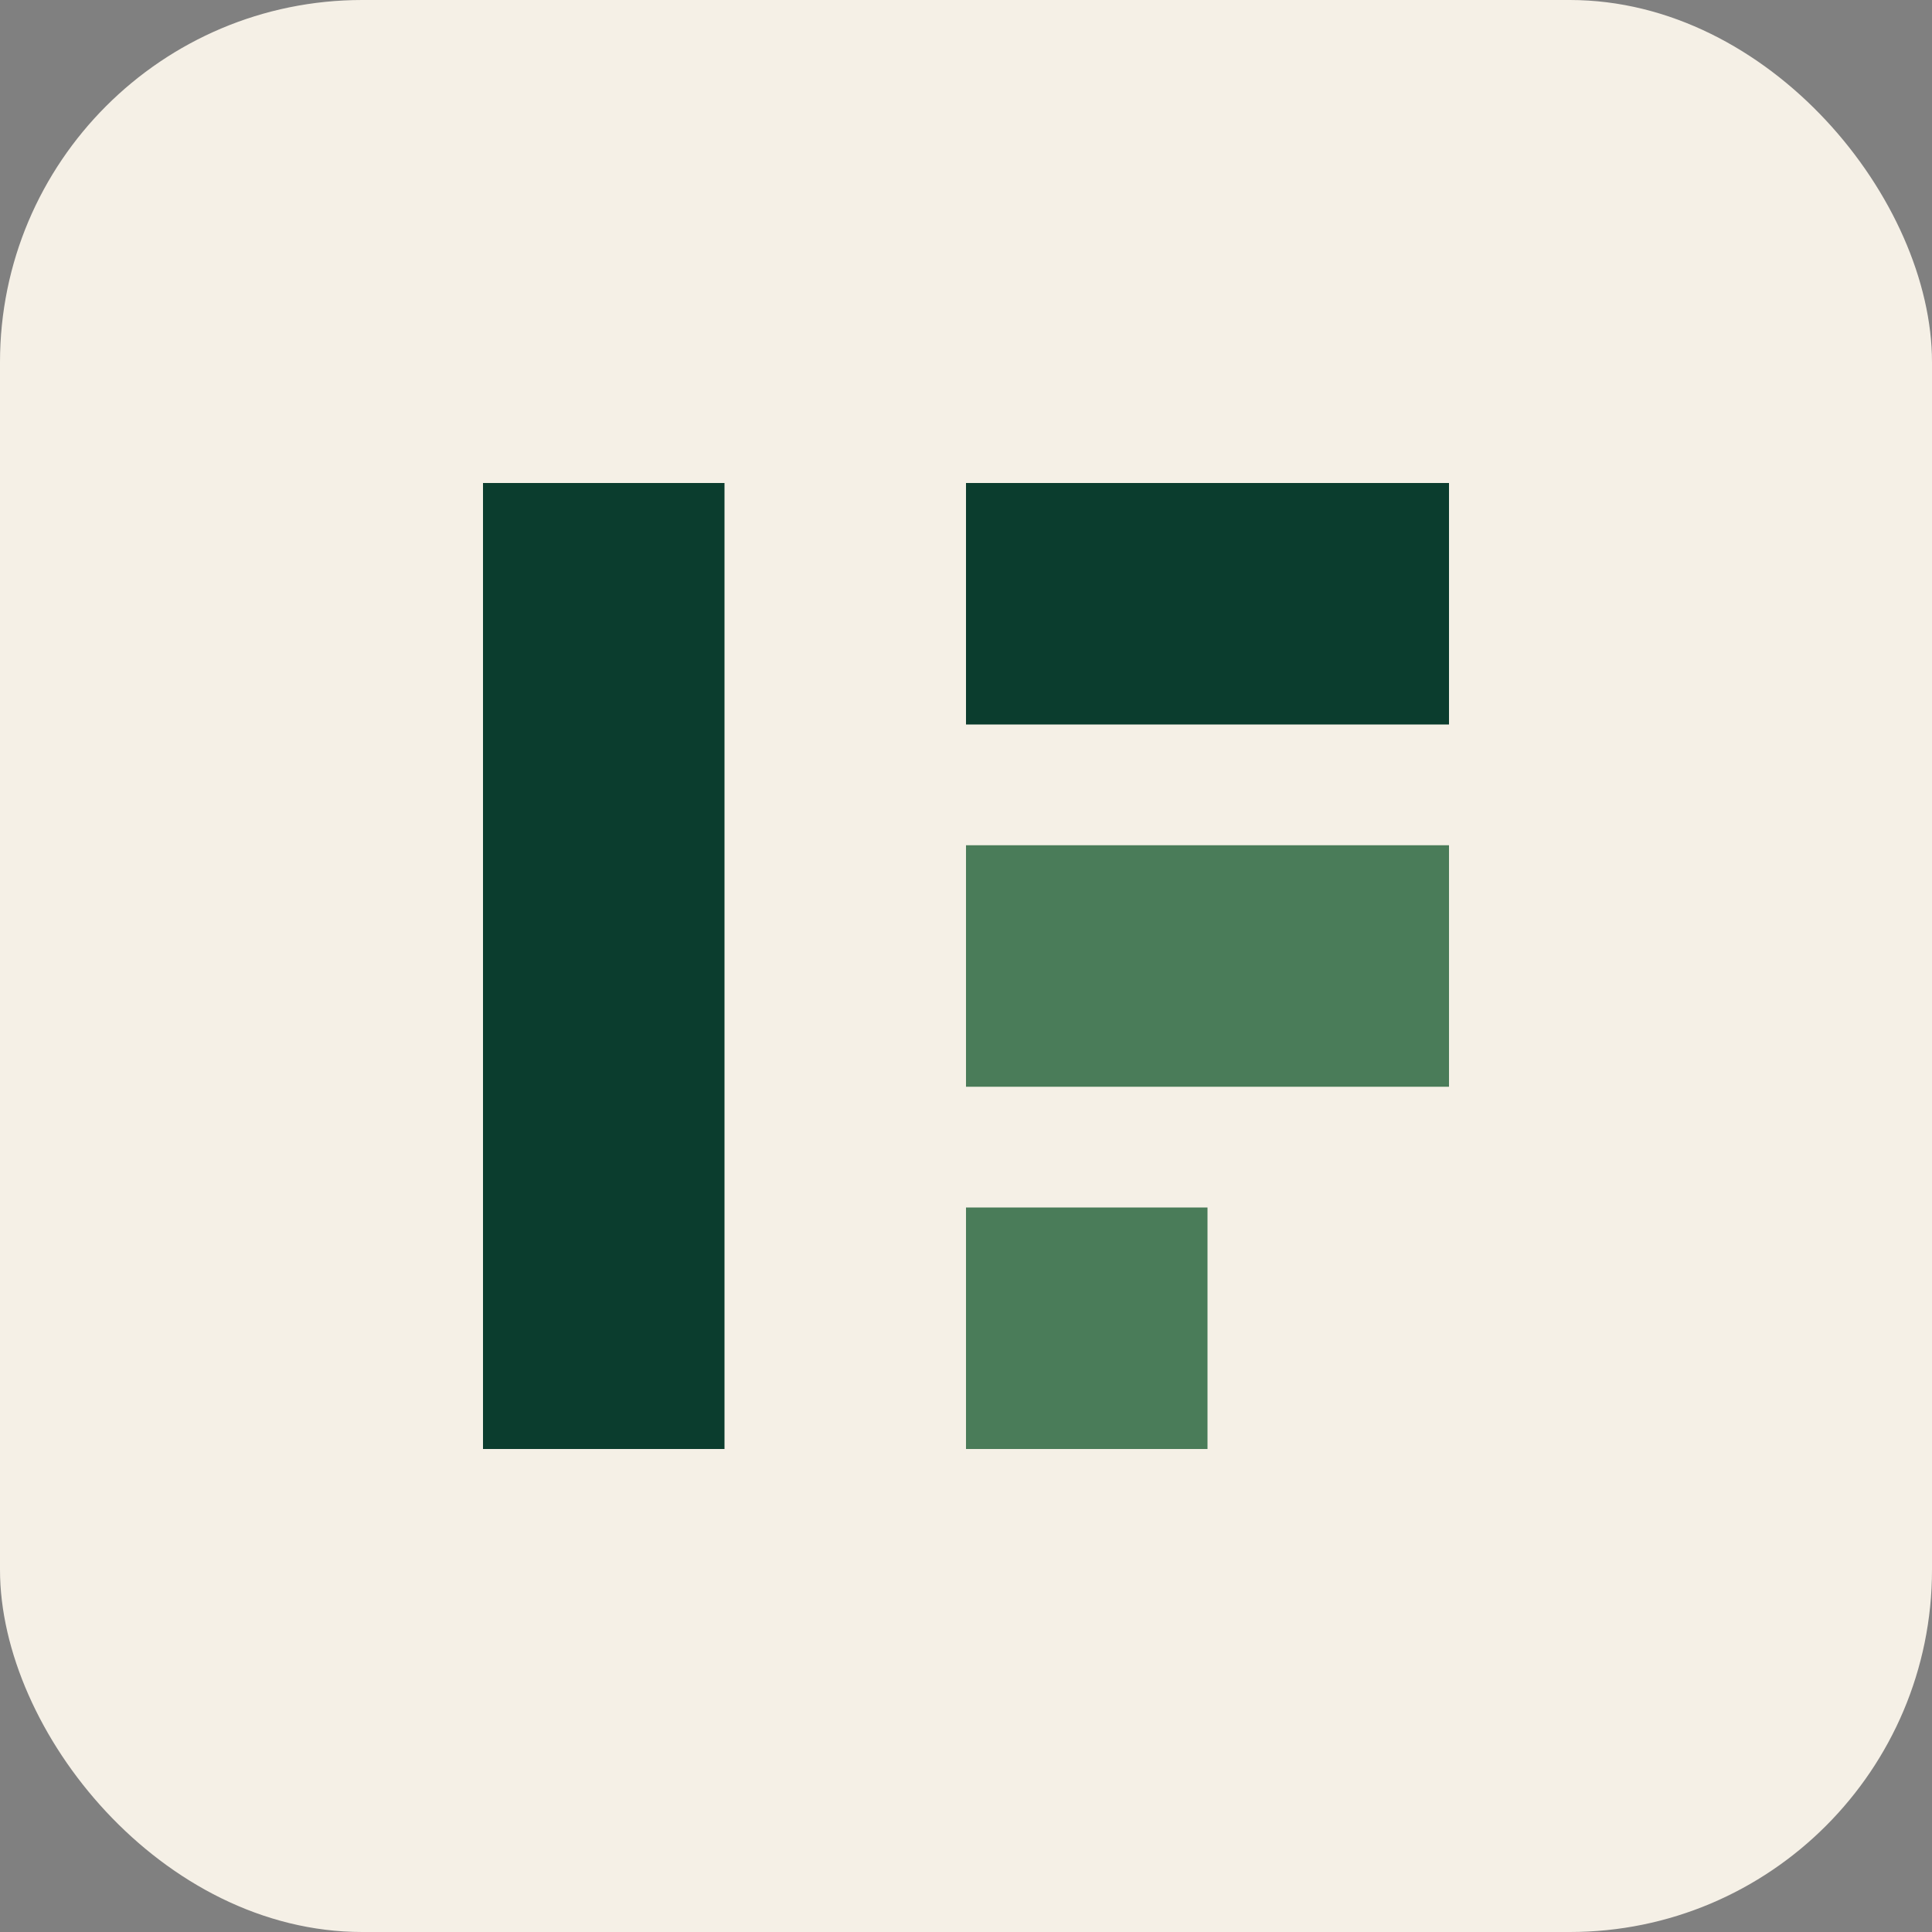 <svg width="32" height="32" viewBox="0 0 32 32" fill="none" xmlns="http://www.w3.org/2000/svg">
  <rect x="0" y="0" width="32" height="32" fill="#808080" stroke="none"/>
  <rect width="32" height="32" rx="6" fill="#F5F0E6"/>
  <path d="M8 8H12V24H8V8Z" fill="#0B3D2E"/>
  <path d="M16 8L24 8V12L16 12V8Z" fill="#0B3D2E"/>
  <path d="M16 14H24V18H16V14Z" fill="#4A7C59"/>
  <path d="M16 20H20V24H16V20Z" fill="#4A7C59"/>
</svg>